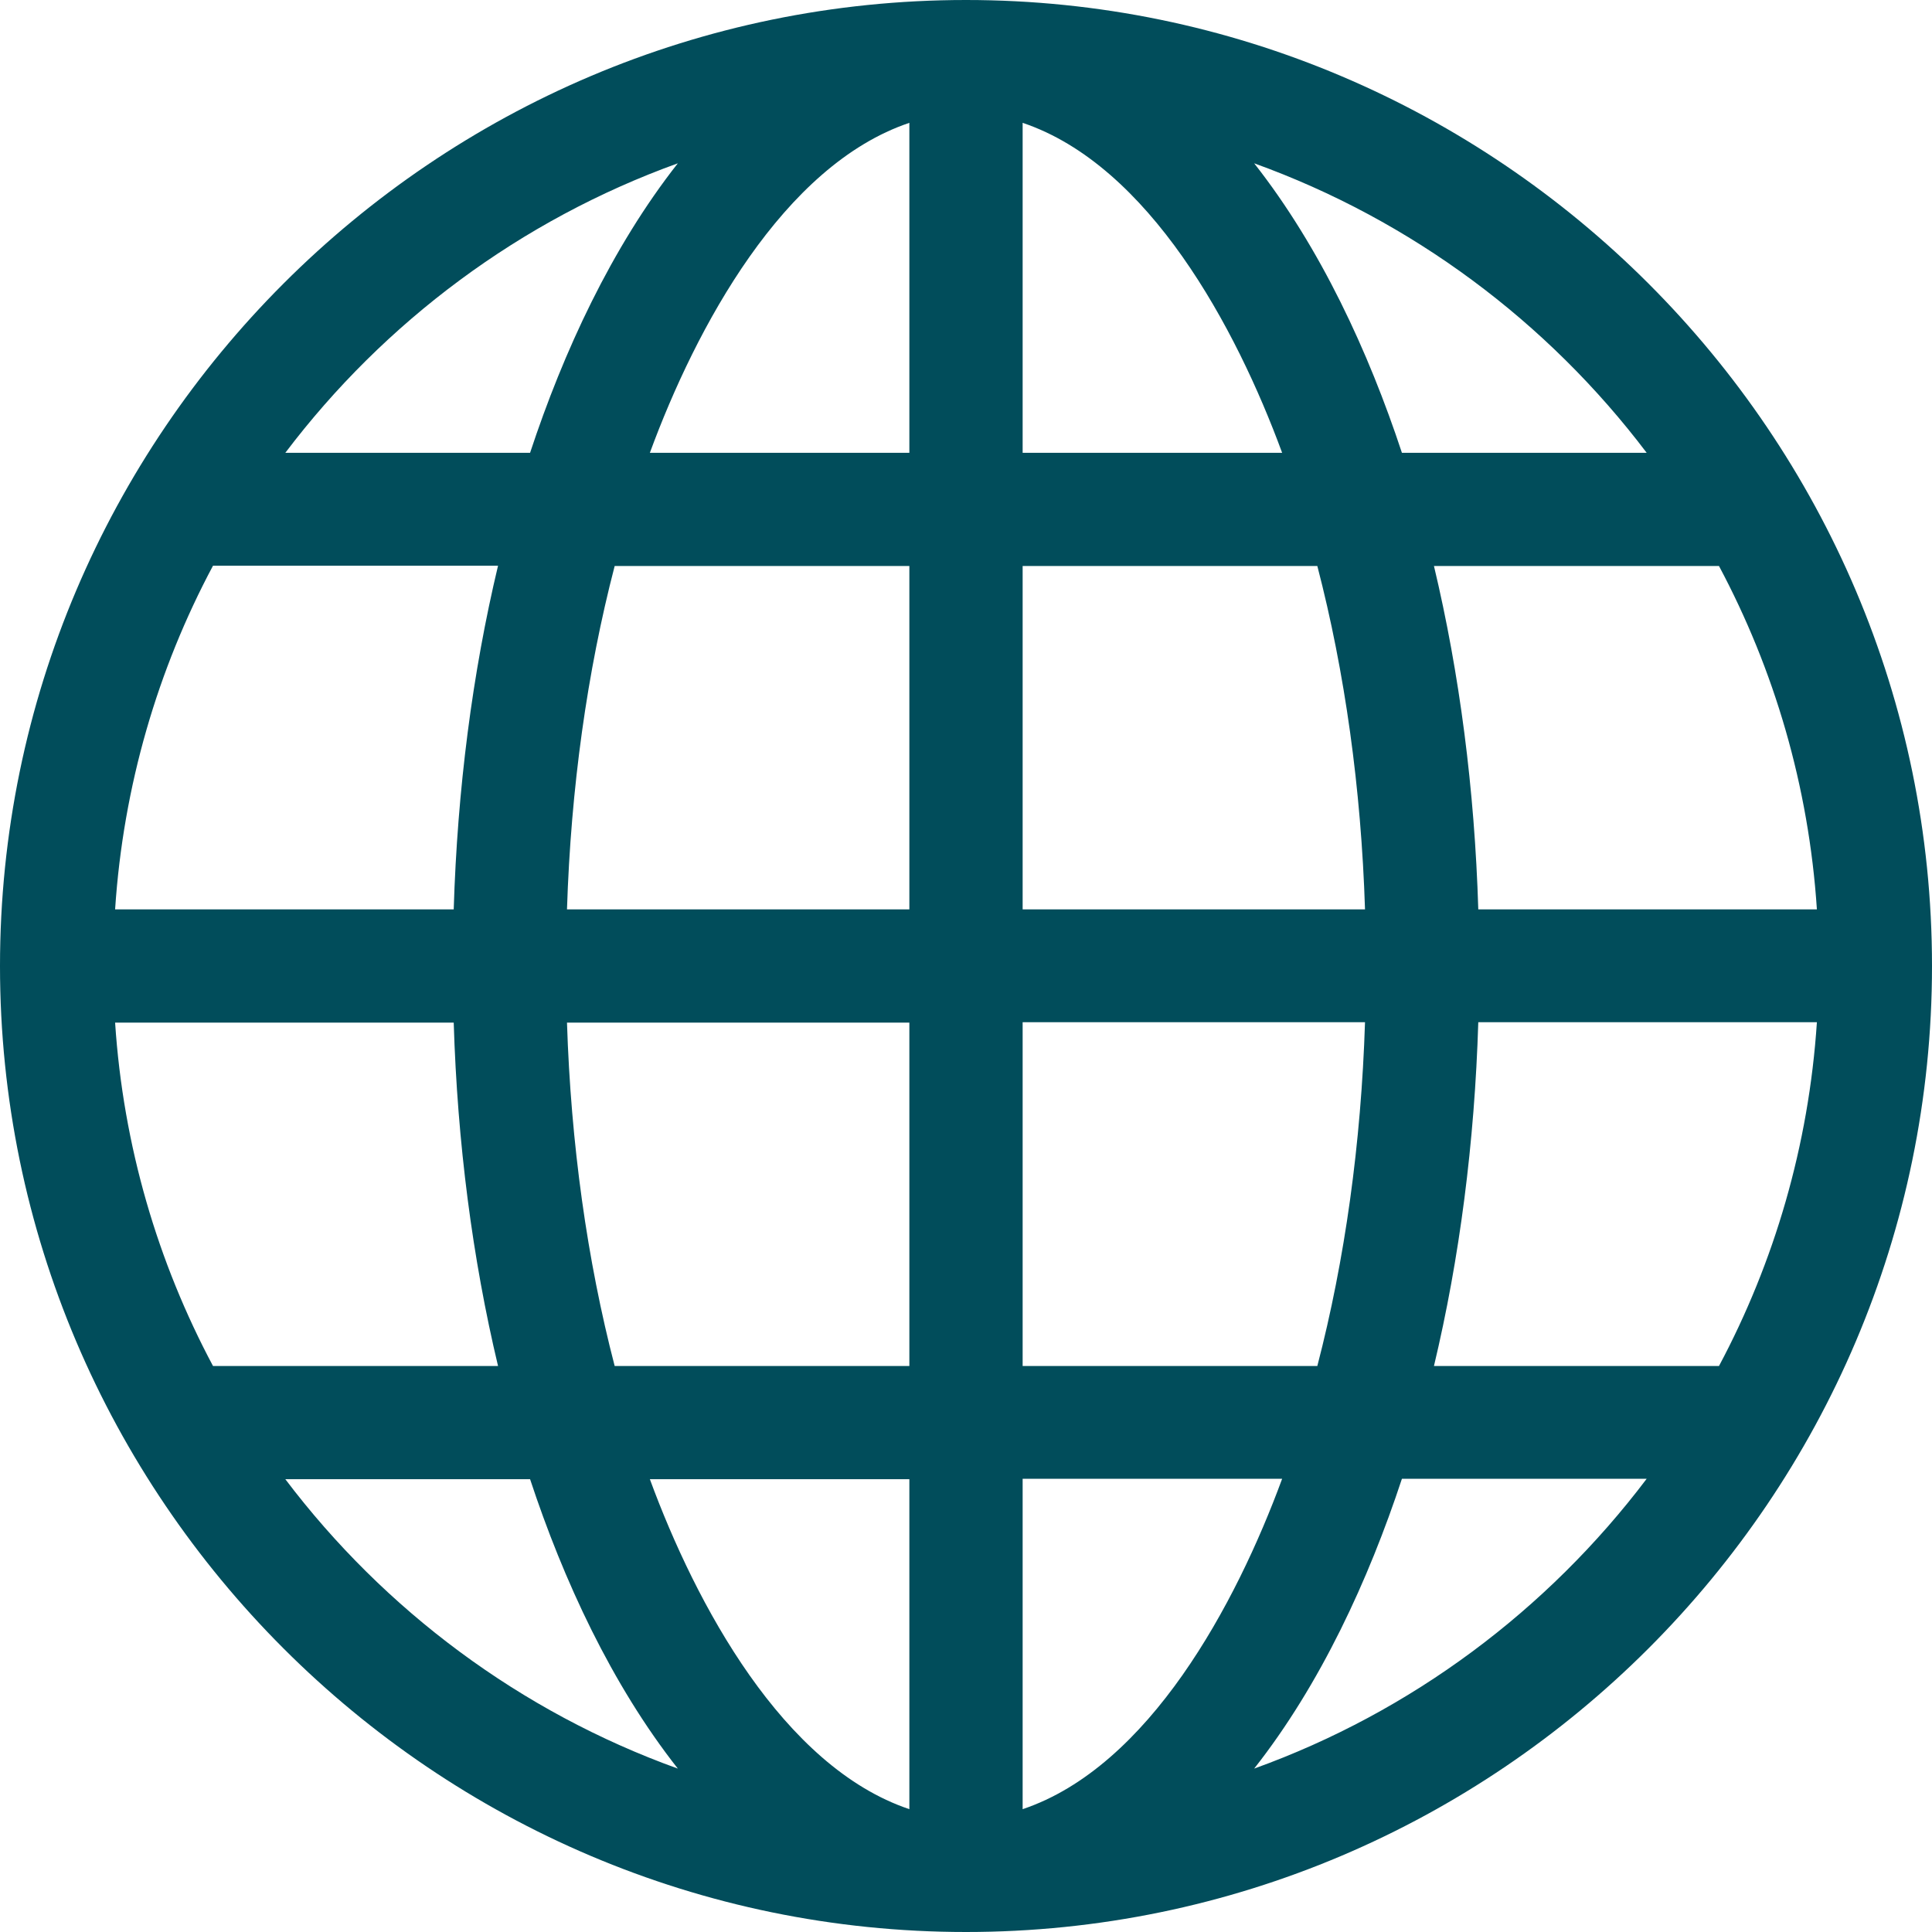 <svg width="19" height="19" viewBox="0 0 19 19" fill="none" xmlns="http://www.w3.org/2000/svg">
<path d="M9.5 0C4.269 0 0 4.269 0 9.5C0 14.731 4.269 19 9.5 19C14.731 19 19 14.731 19 9.5C19 4.269 14.731 0 9.5 0ZM6.666 1.606C6.014 2.435 5.541 3.46 5.213 4.453H2.806C3.781 3.164 5.119 2.164 6.666 1.606ZM2.095 5.563H4.898C4.646 6.618 4.498 7.764 4.462 8.943H1.132C1.212 7.73 1.551 6.582 2.095 5.563ZM2.095 13.434C1.551 12.414 1.212 11.27 1.132 10.057H4.462C4.498 11.236 4.646 12.378 4.898 13.434H2.095ZM2.806 14.547H5.213C5.541 15.54 6.014 16.565 6.666 17.393C5.119 16.836 3.781 15.836 2.806 14.547ZM8.943 17.792C7.701 17.375 6.844 15.779 6.391 14.547H8.943V17.792ZM8.943 13.434H6.045C5.774 12.393 5.614 11.248 5.576 10.057H8.943V13.434ZM8.943 8.943H5.576C5.614 7.752 5.774 6.607 6.045 5.566H8.943V8.943ZM8.943 4.453H6.391C6.844 3.221 7.701 1.626 8.943 1.208V4.453ZM16.905 5.566C17.449 6.586 17.788 7.73 17.868 8.943H14.538C14.502 7.764 14.354 6.622 14.102 5.566H16.905ZM16.194 4.453H13.787C13.459 3.46 12.986 2.435 12.334 1.606C13.881 2.164 15.219 3.164 16.194 4.453ZM10.057 1.208C11.3 1.626 12.156 3.221 12.609 4.453H10.057V1.208ZM10.057 5.566H12.955C13.226 6.607 13.386 7.752 13.424 8.943H10.057V5.566ZM10.057 10.053H13.424C13.386 11.245 13.226 12.393 12.955 13.434H10.057V10.053ZM10.057 17.792V14.543H12.609C12.156 15.775 11.3 17.375 10.057 17.792ZM12.334 17.393C12.986 16.565 13.459 15.537 13.787 14.543H16.194C15.219 15.833 13.881 16.836 12.334 17.393ZM16.905 13.434H14.102C14.354 12.378 14.502 11.233 14.538 10.053H17.868C17.788 11.267 17.449 12.414 16.905 13.434Z" fill="#014D5B"/>
</svg>
